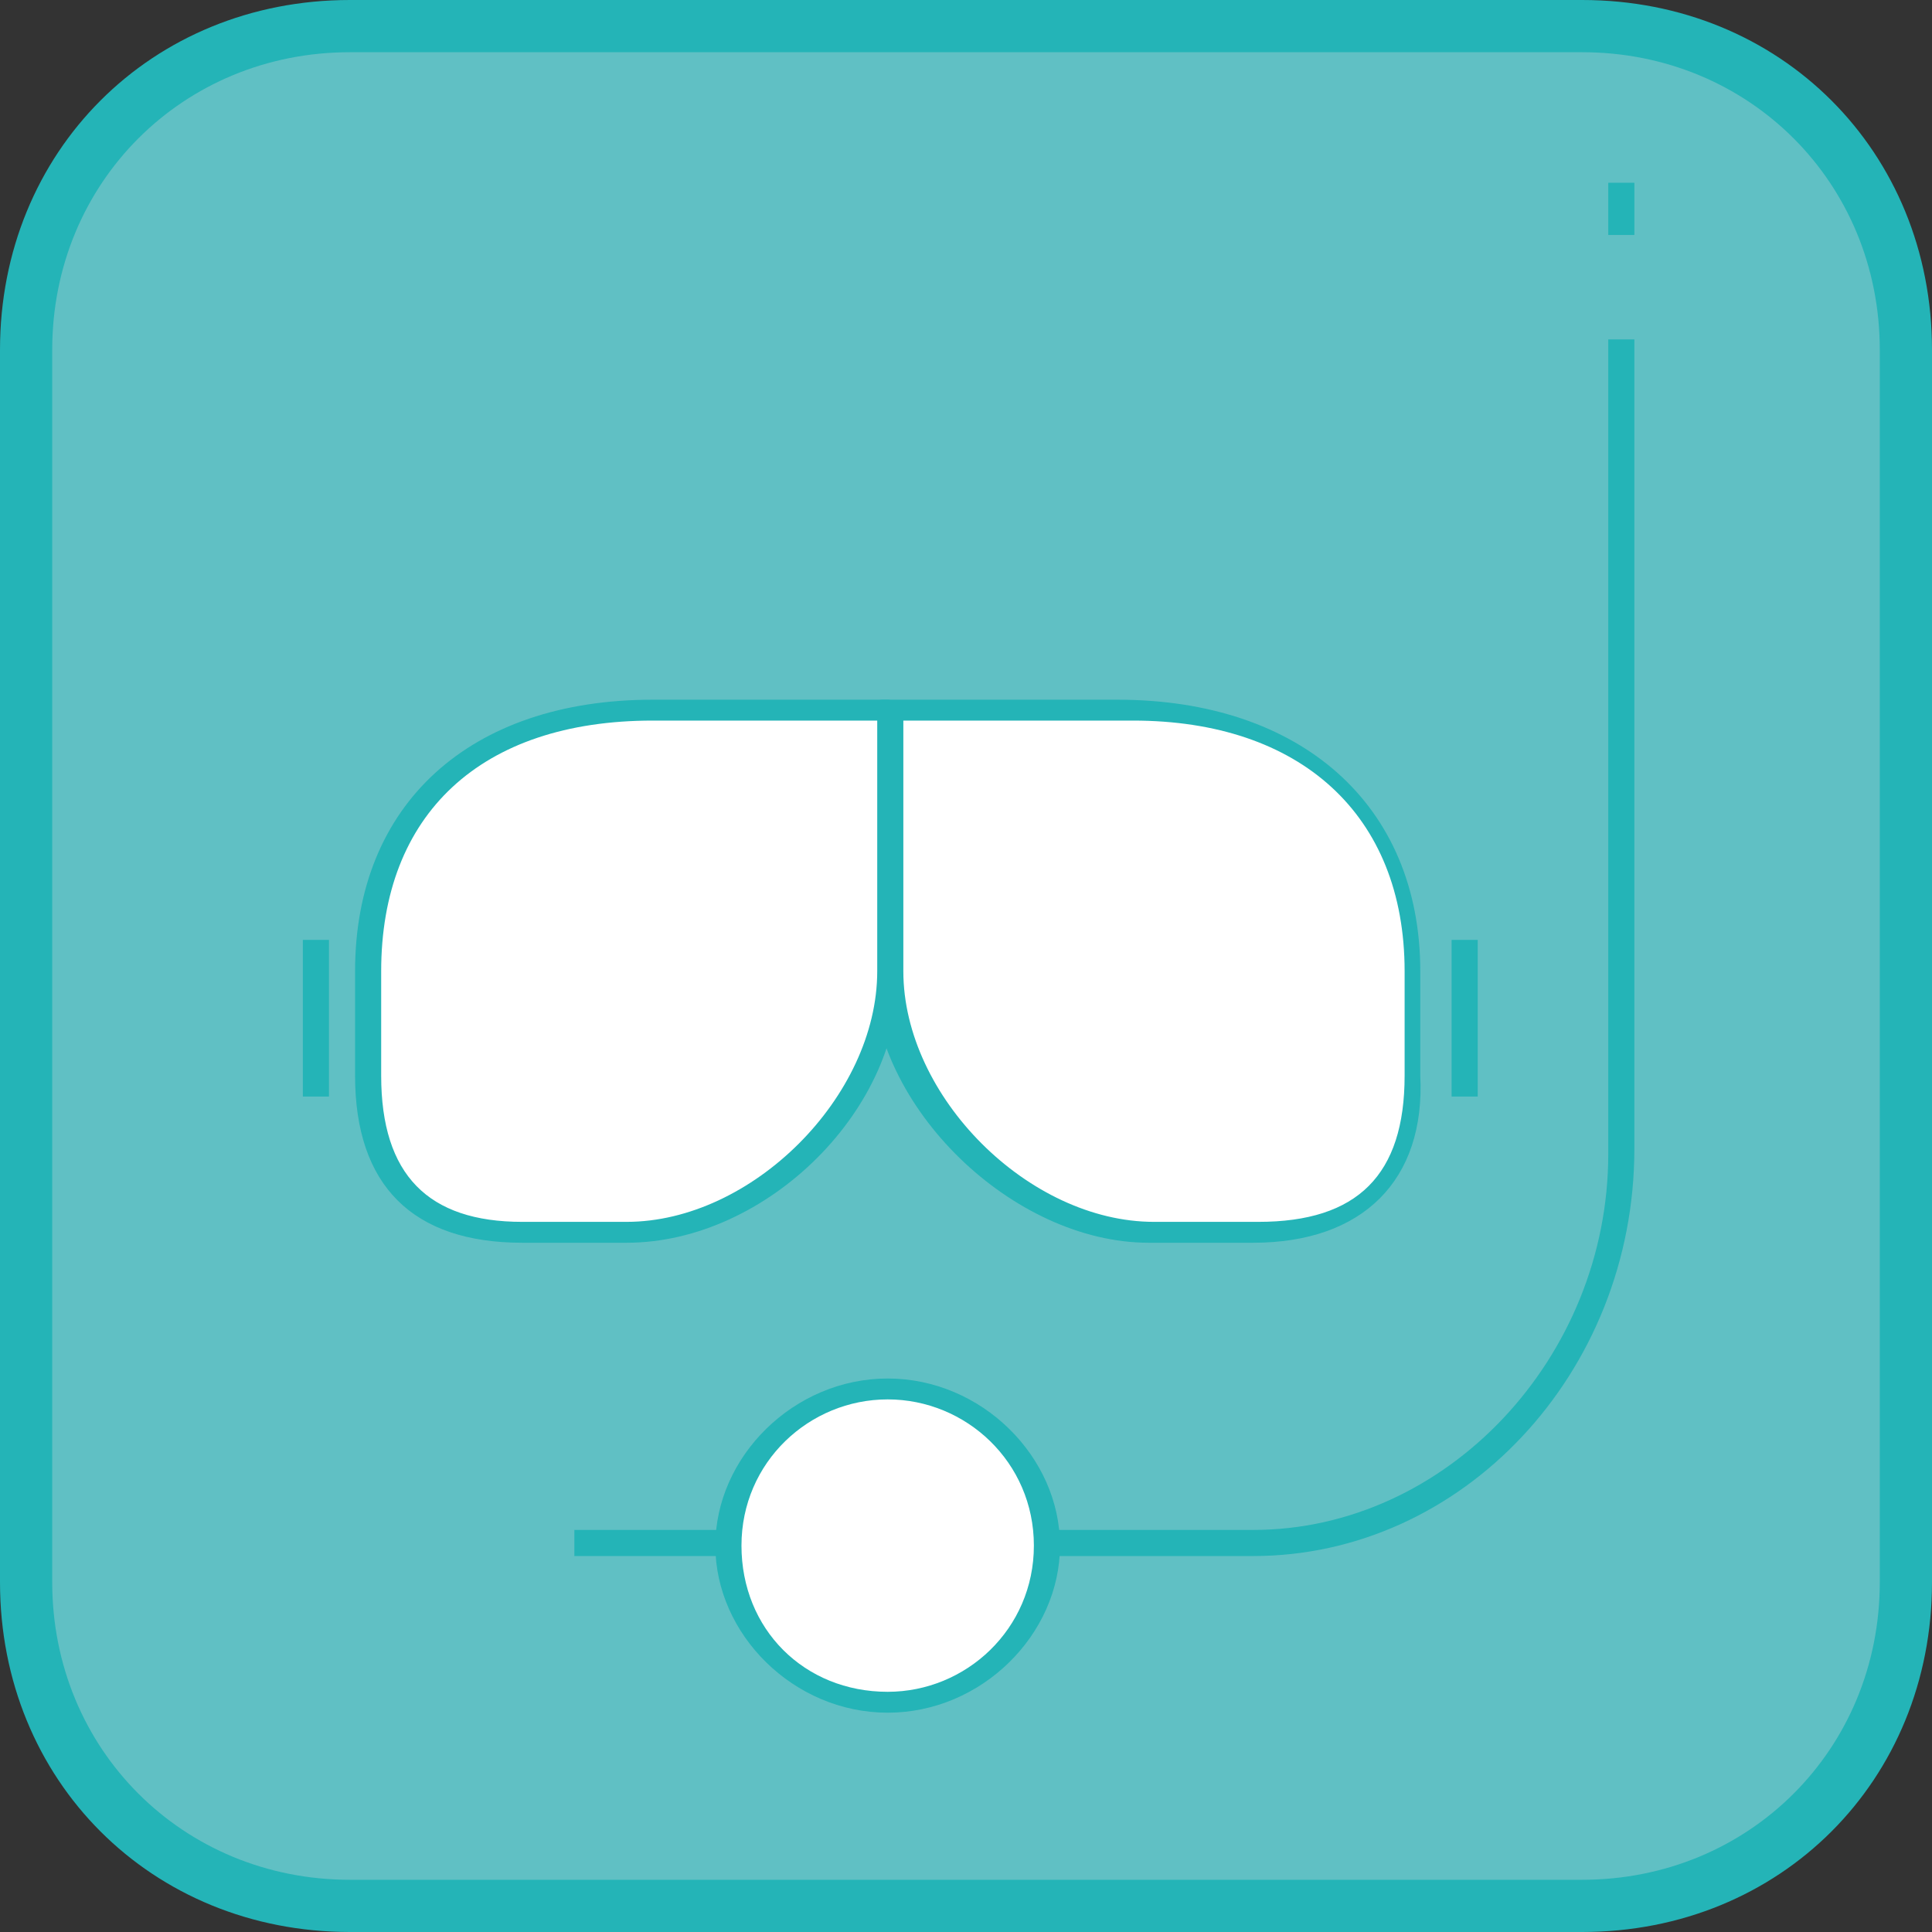 <?xml version="1.0" encoding="utf-8"?>
<!-- Generator: Adobe Illustrator 19.0.1, SVG Export Plug-In . SVG Version: 6.00 Build 0)  -->
<!DOCTYPE svg PUBLIC "-//W3C//DTD SVG 1.1//EN" "http://www.w3.org/Graphics/SVG/1.1/DTD/svg11.dtd">
<svg version="1.1" id="Calque_1" xmlns="http://www.w3.org/2000/svg" xmlns:xlink="http://www.w3.org/1999/xlink" x="0px" y="0px"
	 viewBox="0 0 37 37" enable-background="new 0 0 37 37" xml:space="preserve">
<rect x="0" y="0" width="37" height="37" fill="#333333" stroke="none"/>
<g>
	<g>
		<path fill="#60C0C4" d="M36.5,30.3c0,3.5-2.8,6.2-6.2,6.2H6.7c-3.5,0-6.2-2.7-6.2-6.2V6.7c0-3.5,2.8-6.2,6.2-6.2h23.6
			c3.5,0,6.2,2.8,6.2,6.2V30.3z"/>
		<path fill="#24B4B7" d="M30.3,37H6.7C2.9,37,0,34.1,0,30.3V6.7C0,2.9,2.9,0,6.7,0h23.6C34.1,0,37,2.9,37,6.7v23.6
			C37,34.1,34.1,37,30.3,37z M6.7,1C3.5,1,1,3.5,1,6.7v23.6C1,33.5,3.5,36,6.7,36h23.6c3.2,0,5.7-2.5,5.7-5.7V6.7
			C36,3.5,33.5,1,30.3,1H6.7z"/>
	</g>
</g>
<g>
	<path fill="#24B4B7" d="M24,29.8h-4v-0.5h4c3.7,0,6.8-3.3,6.8-7.2V6.5h0.5V22C31.3,26.3,28,29.8,24,29.8z"/>
	<g>
		<line fill="#FFFFFF" x1="28" y1="18" x2="28" y2="21"/>
		<rect x="27.8" y="18" fill="#24B4B7" width="0.5" height="3"/>
	</g>
	<g>
		<line fill="#FFFFFF" x1="31" y1="3.5" x2="31" y2="4.5"/>
		<rect x="30.8" y="3.5" fill="#24B4B7" width="0.5" height="1"/>
	</g>
	<g>
		<path fill="#FFFFFF" d="M27,20.5c0,2-1,3-3,3h-2c-2.5,0-5-2.5-5-5v-5h4.5c3.5,0,5.5,2,5.5,5V20.5z"/>
		<path fill="#24B4B7" d="M24,23.8h-2c-2.6,0-5.3-2.6-5.3-5.2v-5c0-0.1,0.1-0.2,0.2-0.2h4.5c3.5,0,5.8,2,5.8,5.2v2
			C27.3,22.6,26.1,23.8,24,23.8z M17.3,13.8v4.8c0,2.4,2.4,4.8,4.8,4.8h2c1.9,0,2.8-0.9,2.8-2.8v-2c0-3-2-4.8-5.2-4.8H17.3z"/>
	</g>
	<g>
		<line fill="#FFFFFF" x1="6" y1="18" x2="6" y2="21"/>
		<rect x="5.8" y="18" fill="#24B4B7" width="0.5" height="3"/>
	</g>
	<g>
		<path fill="#FFFFFF" d="M7,20.5c0,2,1,3,3,3h2c2.5,0,5-2.5,5-5v-5h-4.5c-3.5,0-5.5,2-5.5,5V20.5z"/>
		<path fill="#24B4B7" d="M12,23.8h-2c-2.1,0-3.2-1.1-3.2-3.2v-2c0-3.2,2.2-5.2,5.7-5.2H17c0.1,0,0.2,0.1,0.2,0.2v5
			C17.3,21.2,14.7,23.8,12,23.8z M12.5,13.8c-3.3,0-5.2,1.8-5.2,4.8v2c0,1.9,0.9,2.8,2.7,2.8h2c2.4,0,4.8-2.4,4.8-4.8v-4.8H12.5z"/>
	</g>
	<g>
		<line fill="#FFFFFF" x1="14" y1="29.5" x2="11" y2="29.5"/>
		<rect x="11" y="29.3" fill="#24B4B7" width="3" height="0.5"/>
	</g>
	<g>
		<circle fill="#FFFFFF" cx="17" cy="29.5" r="3"/>
		<path fill="#24B4B7" d="M17,32.8c-1.8,0-3.3-1.5-3.3-3.2s1.5-3.2,3.3-3.2c1.8,0,3.3,1.5,3.3,3.2S18.8,32.8,17,32.8z M17,26.8
			c-1.5,0-2.8,1.2-2.8,2.8s1.2,2.8,2.8,2.8c1.5,0,2.8-1.2,2.8-2.8S18.5,26.8,17,26.8z"/>
	</g>
</g>
</svg>

